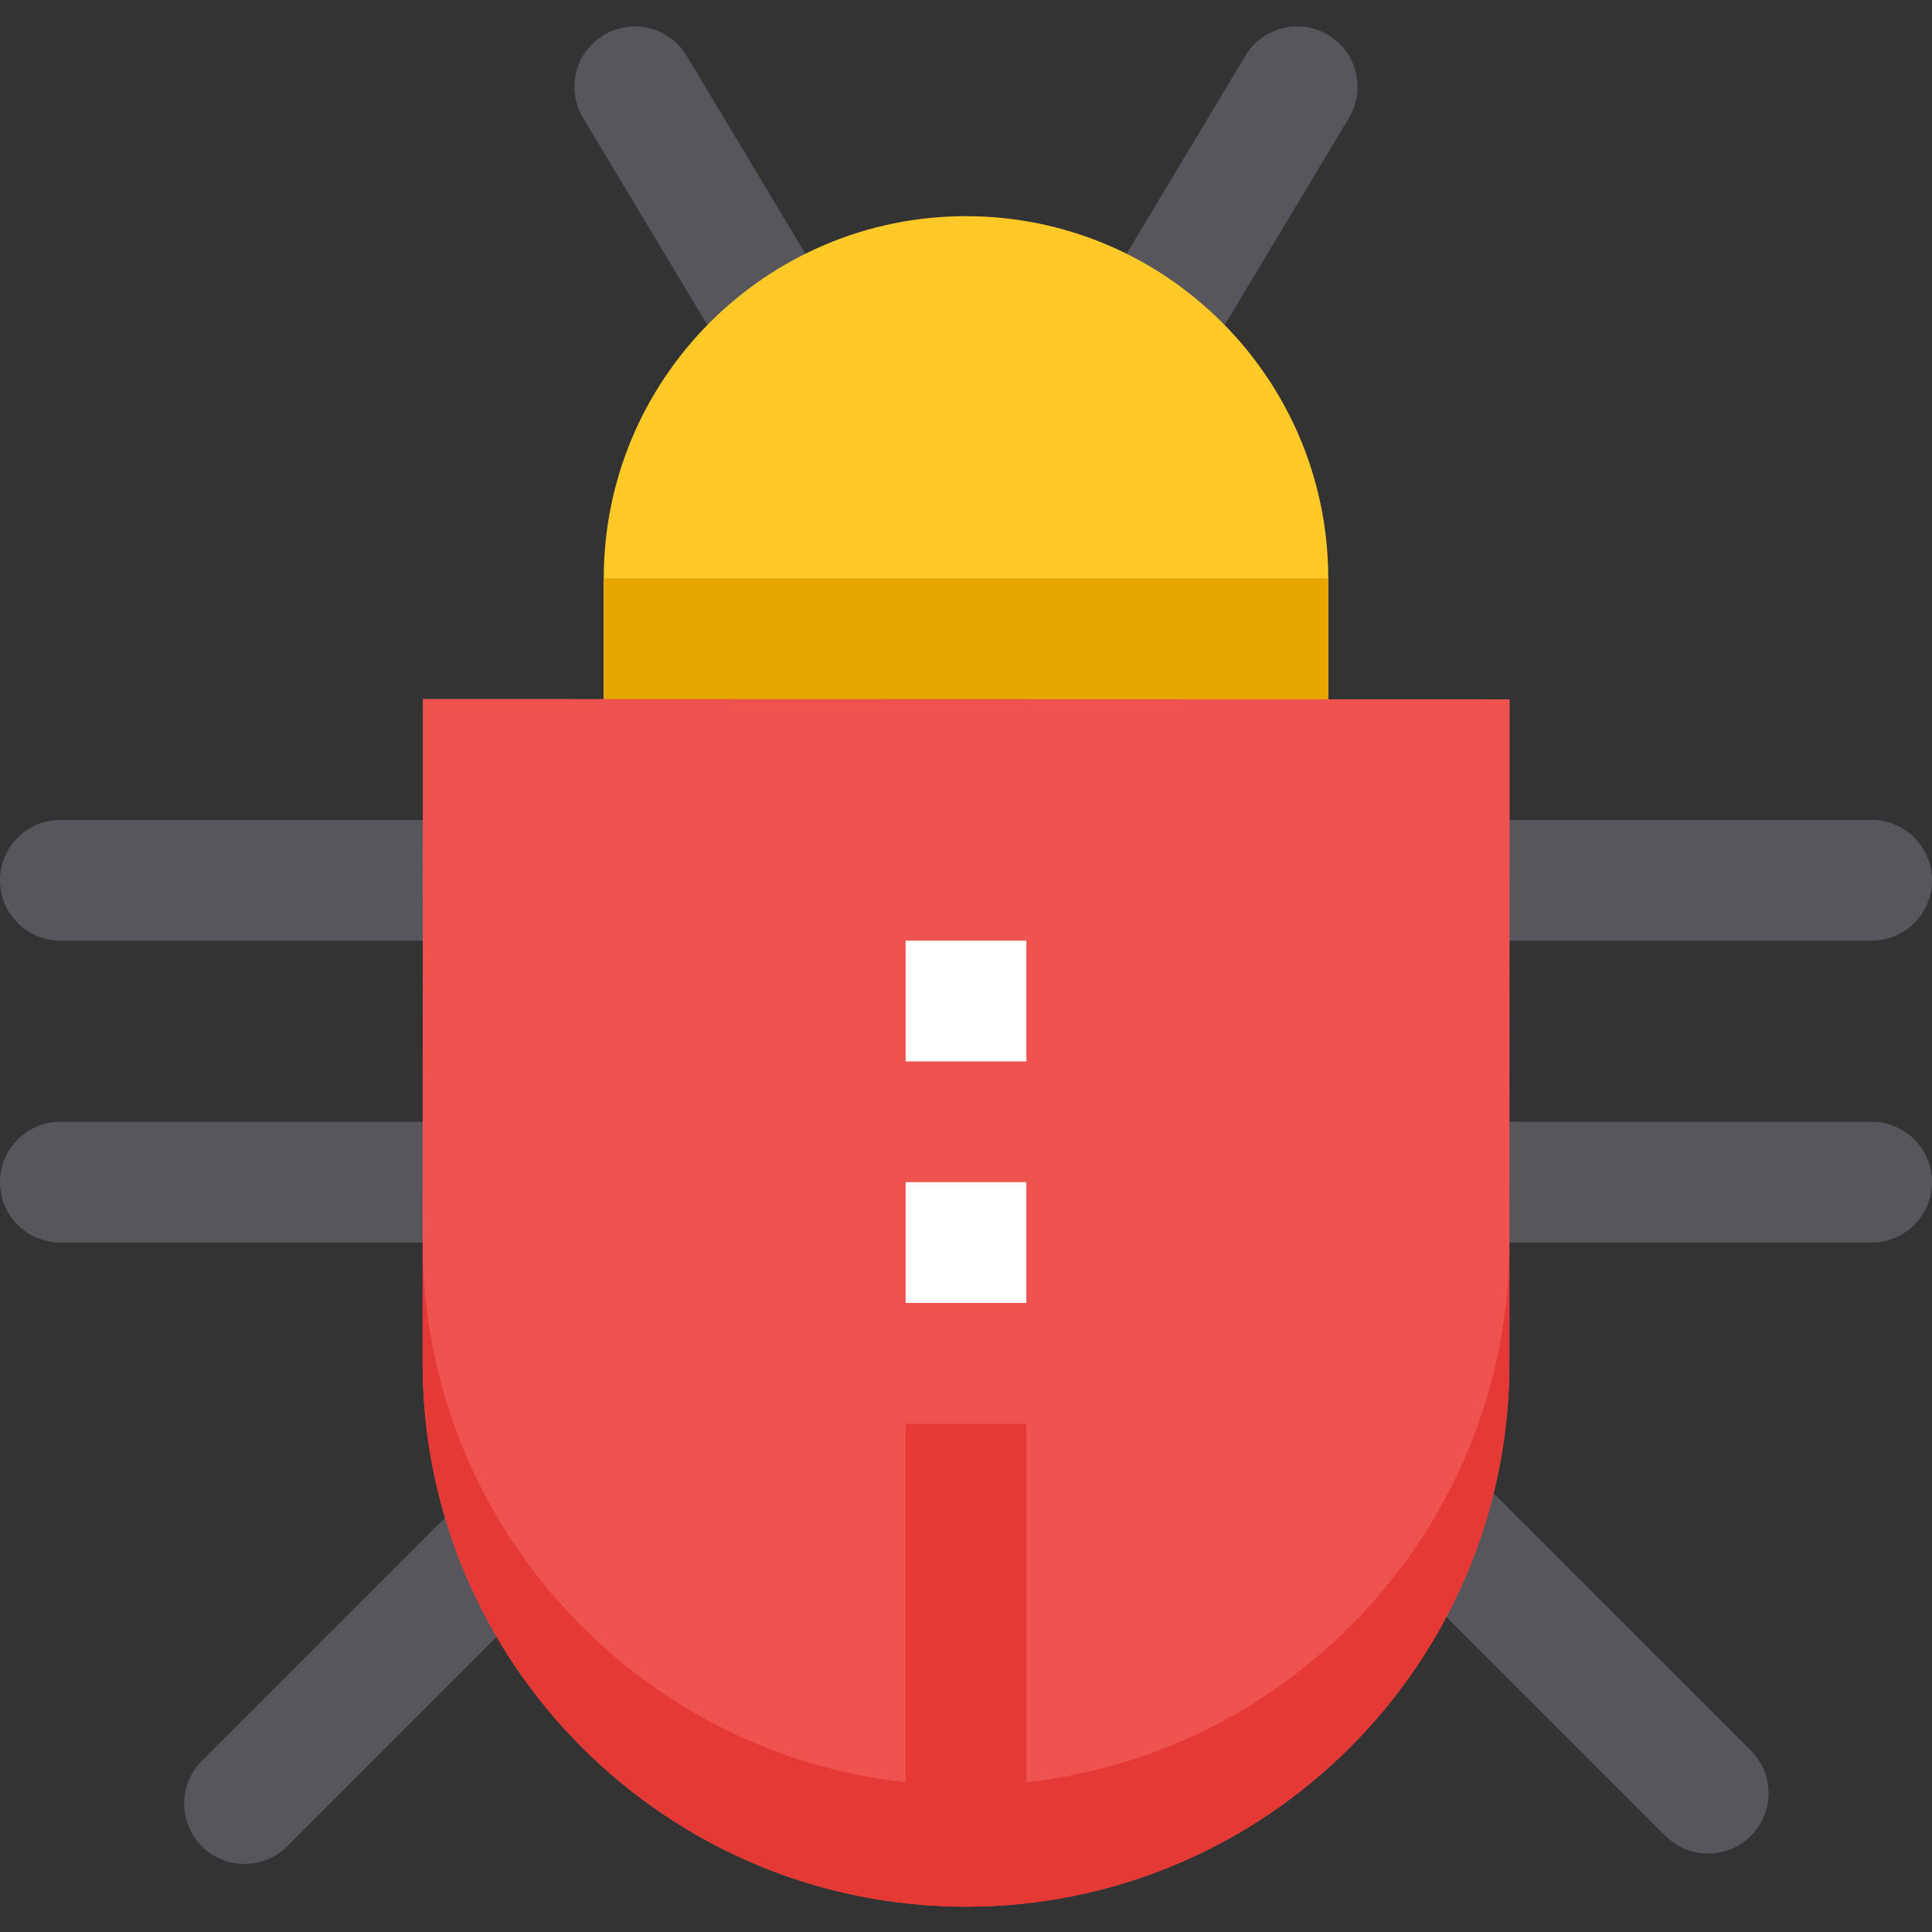 <svg height="512pt" viewBox="0 -7 512 512" width="512pt" xmlns="http://www.w3.org/2000/svg"><rect x="0" y="-7" width="512" height="512" fill="#333333" stroke="none"/><path d="M194.289 90.516l-39.777-66.273c-4.543-7.586-2.098-17.406 5.488-21.953 7.586-4.543 17.406-2.094 21.953 5.488l39.758 66.273zm0 0M317.711 90.516l-27.438-16.465 39.758-66.273c4.563-7.582 14.402-10.047 21.969-5.488 7.566 4.547 10.031 14.367 5.488 21.953zm0 0" fill="#57565c"/><path d="M352 210.289h-192v-64c0-52.941 43.055-96 96-96s96 43.059 96 96zm0 0" fill="#ffca28"/><g fill="#57565c"><path d="M128 242.289h-112c-8.832 0-16-7.168-16-16s7.168-16 16-16h112zm0 0M496 242.289h-112v-32h112c8.832 0 16 7.168 16 16s-7.168 16-16 16zm0 0M128 322.289h-112c-8.832 0-16-7.168-16-16s7.168-16 16-16h112zm0 0M496 322.289h-112v-32h112c8.832 0 16 7.168 16 16s-7.168 16-16 16zm0 0M53.488 482.289c-6.242-6.238-6.242-16.383 0-22.621l79.199-79.203 22.625 22.625-79.199 79.199c-6.258 6.242-16.387 6.242-22.625 0zm0 0M441.375 479.539l-79.199-79.184 22.625-22.625 79.199 79.184c6.258 6.238 6.258 16.383 0 22.625-6.258 6.238-16.383 6.238-22.625 0zm0 0"/></g><path d="M160 146.289h192v64h-192zm0 0" fill="#e8a600"/><path d="M255.953 498.289c-79.41-.031-143.984-64.656-143.953-144.047l.063-176 288 .098-.063 176c-.031 79.406-64.656 143.965-144.047 143.949zm0 0" fill="#ef5350"/><path d="M272 465.348v-95.059h-32v95.059c-71.887-7.984-128-69.059-128-143.059v32c0 79.41 64.594 144 144 144s144-64.59 144-144v-32c0 73.984-56.113 135.059-128 143.059zm0 0" fill="#e53935"/><path d="M240 242.289h32v32h-32zm0 0M240 306.289h32v32h-32zm0 0" fill="#fff"/></svg>
